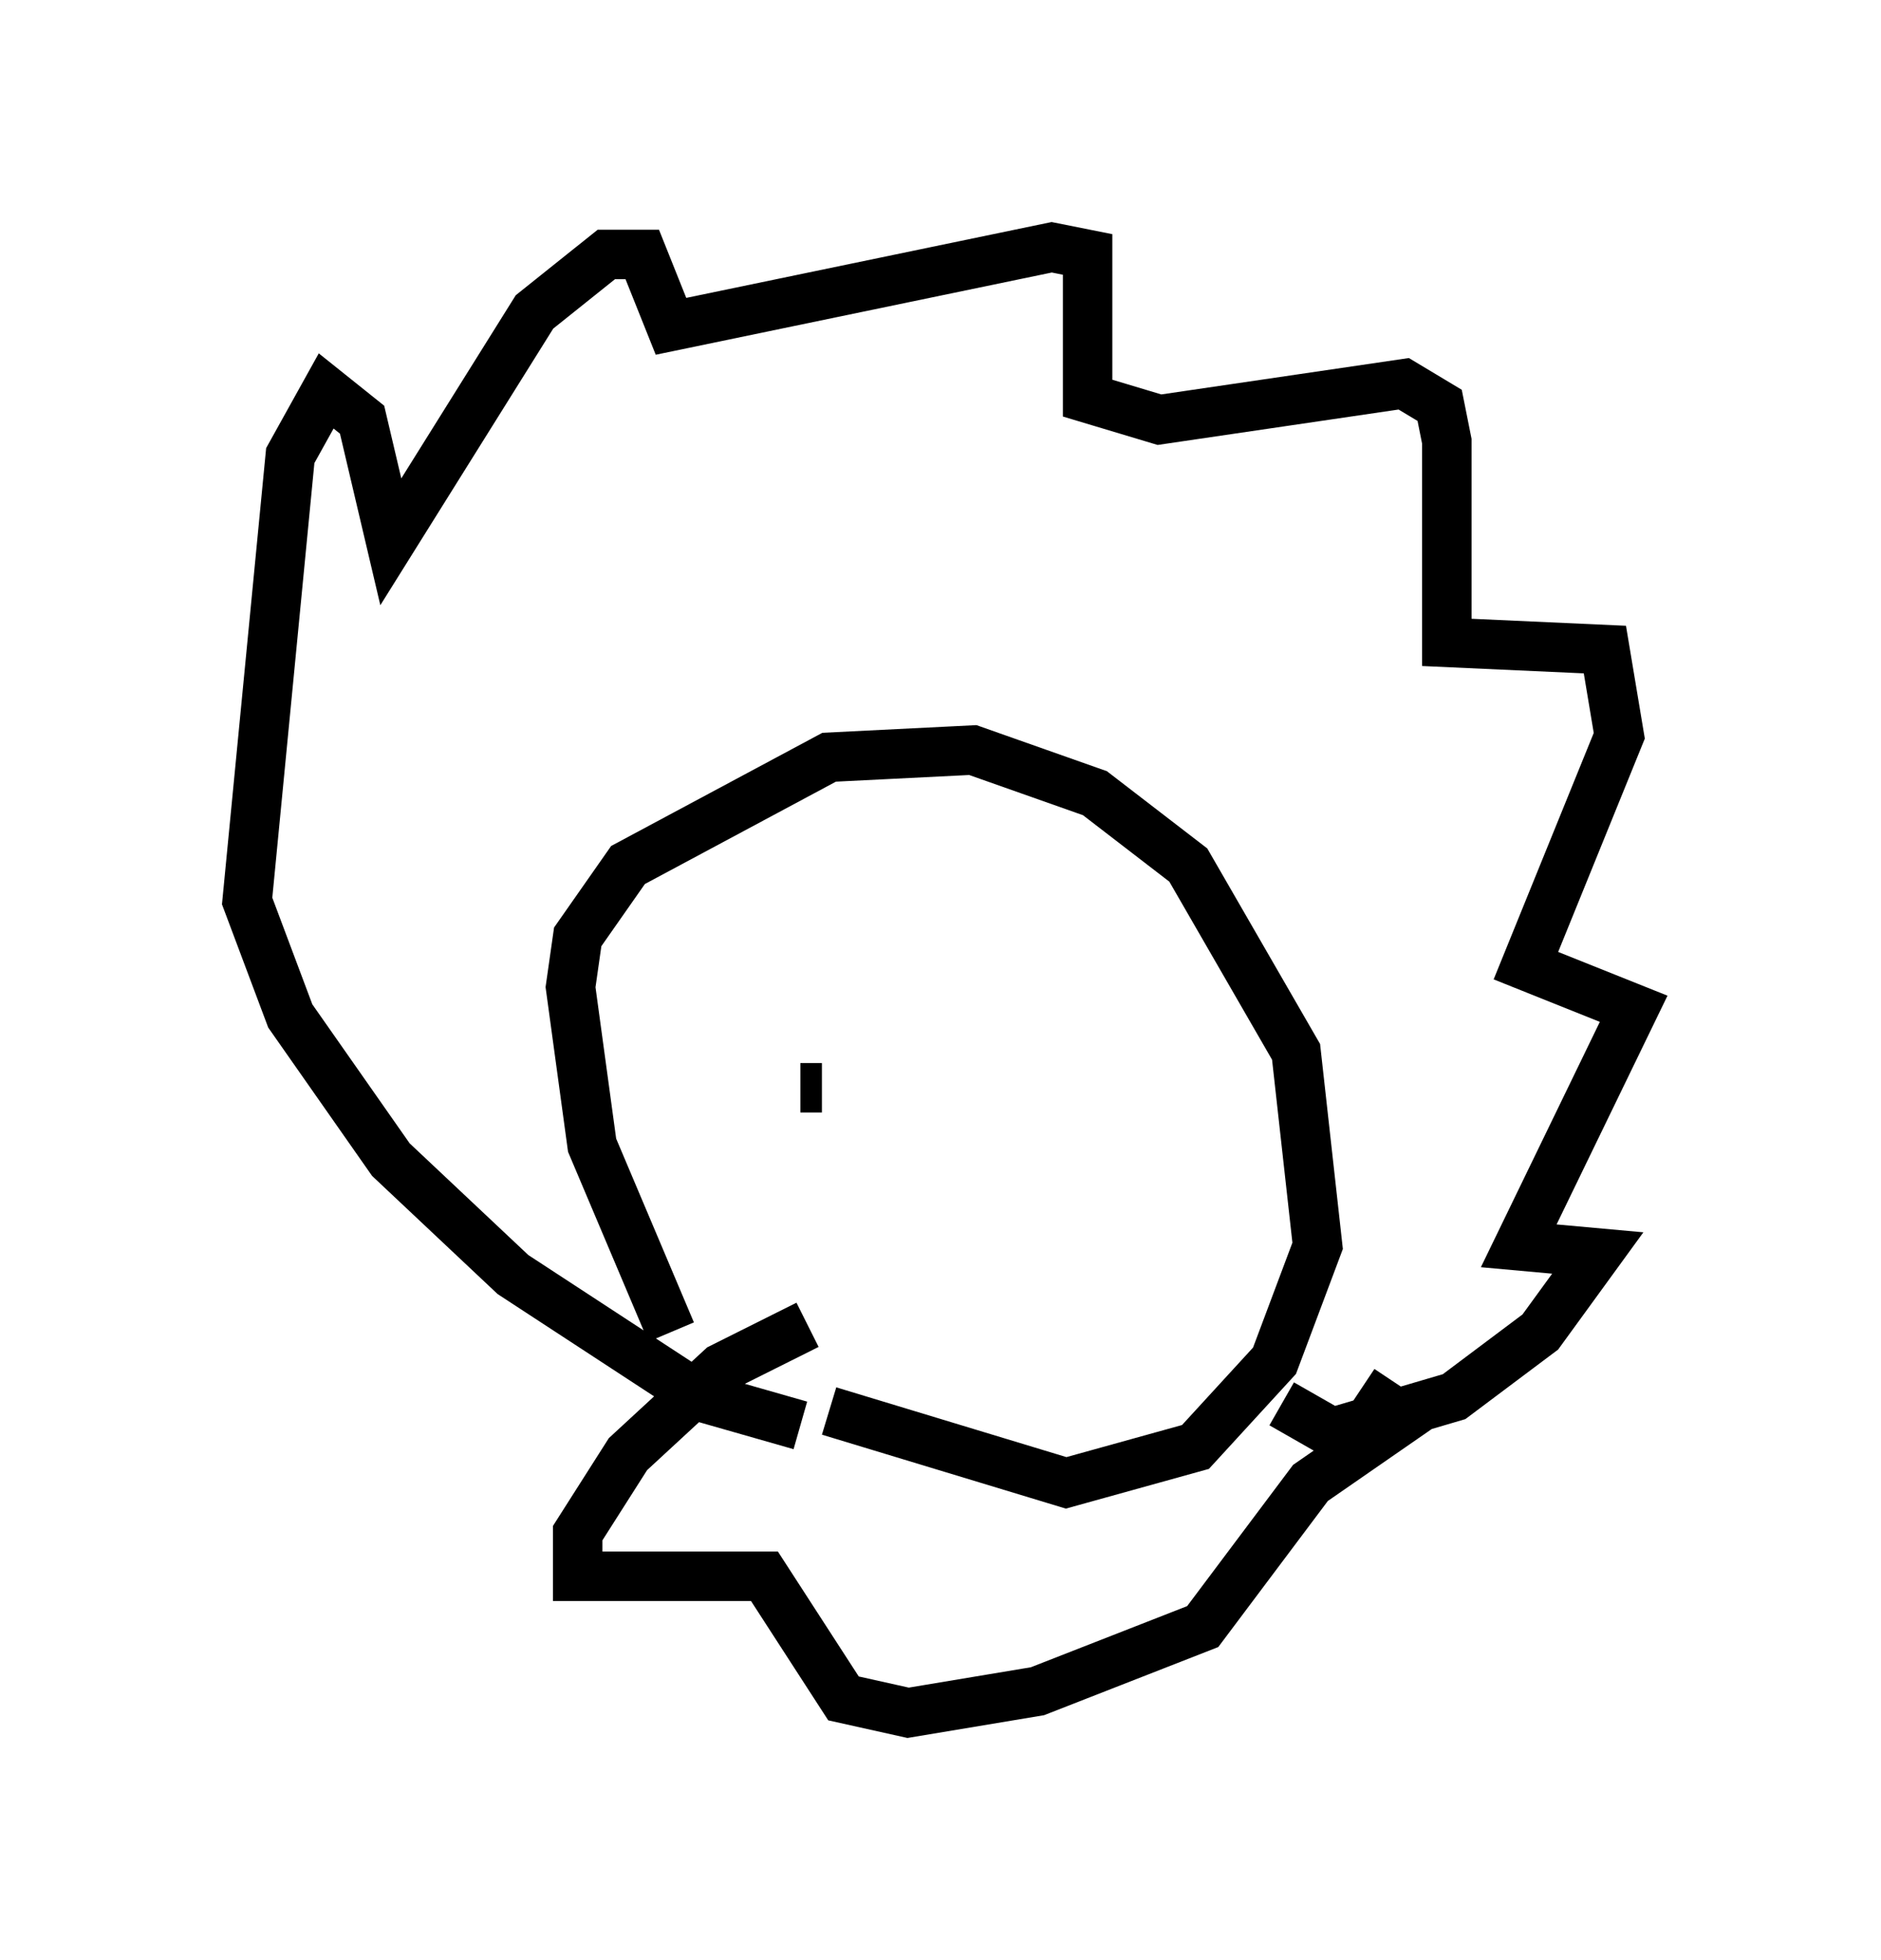 <?xml version="1.0" encoding="utf-8" ?>
<svg baseProfile="full" height="39.631" version="1.1" width="38.033" xmlns="http://www.w3.org/2000/svg" xmlns:ev="http://www.w3.org/2001/xml-events" xmlns:xlink="http://www.w3.org/1999/xlink"><defs /><rect fill="white" height="39.631" width="38.033" x="0" y="0" /><path d="M15.749, 29.402 m-2.179, -2.469 l-1.598, -3.777 -0.436, -3.196 l0.145, -1.017 1.017, -1.453 l4.067, -2.179 2.905, -0.145 l2.469, 0.872 1.888, 1.453 l2.179, 3.777 0.436, 3.922 l-0.872, 2.324 -1.598, 1.743 l-2.615, 0.726 -4.793, -1.453 m1.598, -6.972 l0.0, 0.0 m3.196, 0.0 l0.0, 0.0 m-6.101, -0.436 l0.0, 0.0 m1.307, 0.436 l0.0, 0.0 m-0.145, 0.436 l-0.436, 0.0 m0.0, 6.827 l-2.034, -0.581 -3.777, -2.469 l-2.469, -2.324 -2.034, -2.905 l-0.872, -2.324 0.872, -9.006 l0.726, -1.307 0.726, 0.581 l0.581, 2.469 2.905, -4.648 l1.453, -1.162 0.726, 0.0 l0.581, 1.453 7.698, -1.598 l0.726, 0.145 0.0, 2.905 l1.453, 0.436 4.939, -0.726 l0.726, 0.436 0.145, 0.726 l0.0, 4.067 3.196, 0.145 l0.291, 1.743 -1.888, 4.648 l2.179, 0.872 -2.324, 4.793 l1.598, 0.145 -1.162, 1.598 l-1.743, 1.307 -2.469, 0.726 l-1.017, -0.581 m-9.587, -1.598 l-1.743, 0.872 -1.888, 1.743 l-1.017, 1.598 0.0, 0.872 l3.777, 0.0 1.598, 2.469 l1.307, 0.291 2.615, -0.436 l3.341, -1.307 2.179, -2.905 l1.888, -1.307 -0.872, -0.581 " fill="none" stroke="black" stroke-width="1" /></svg>
